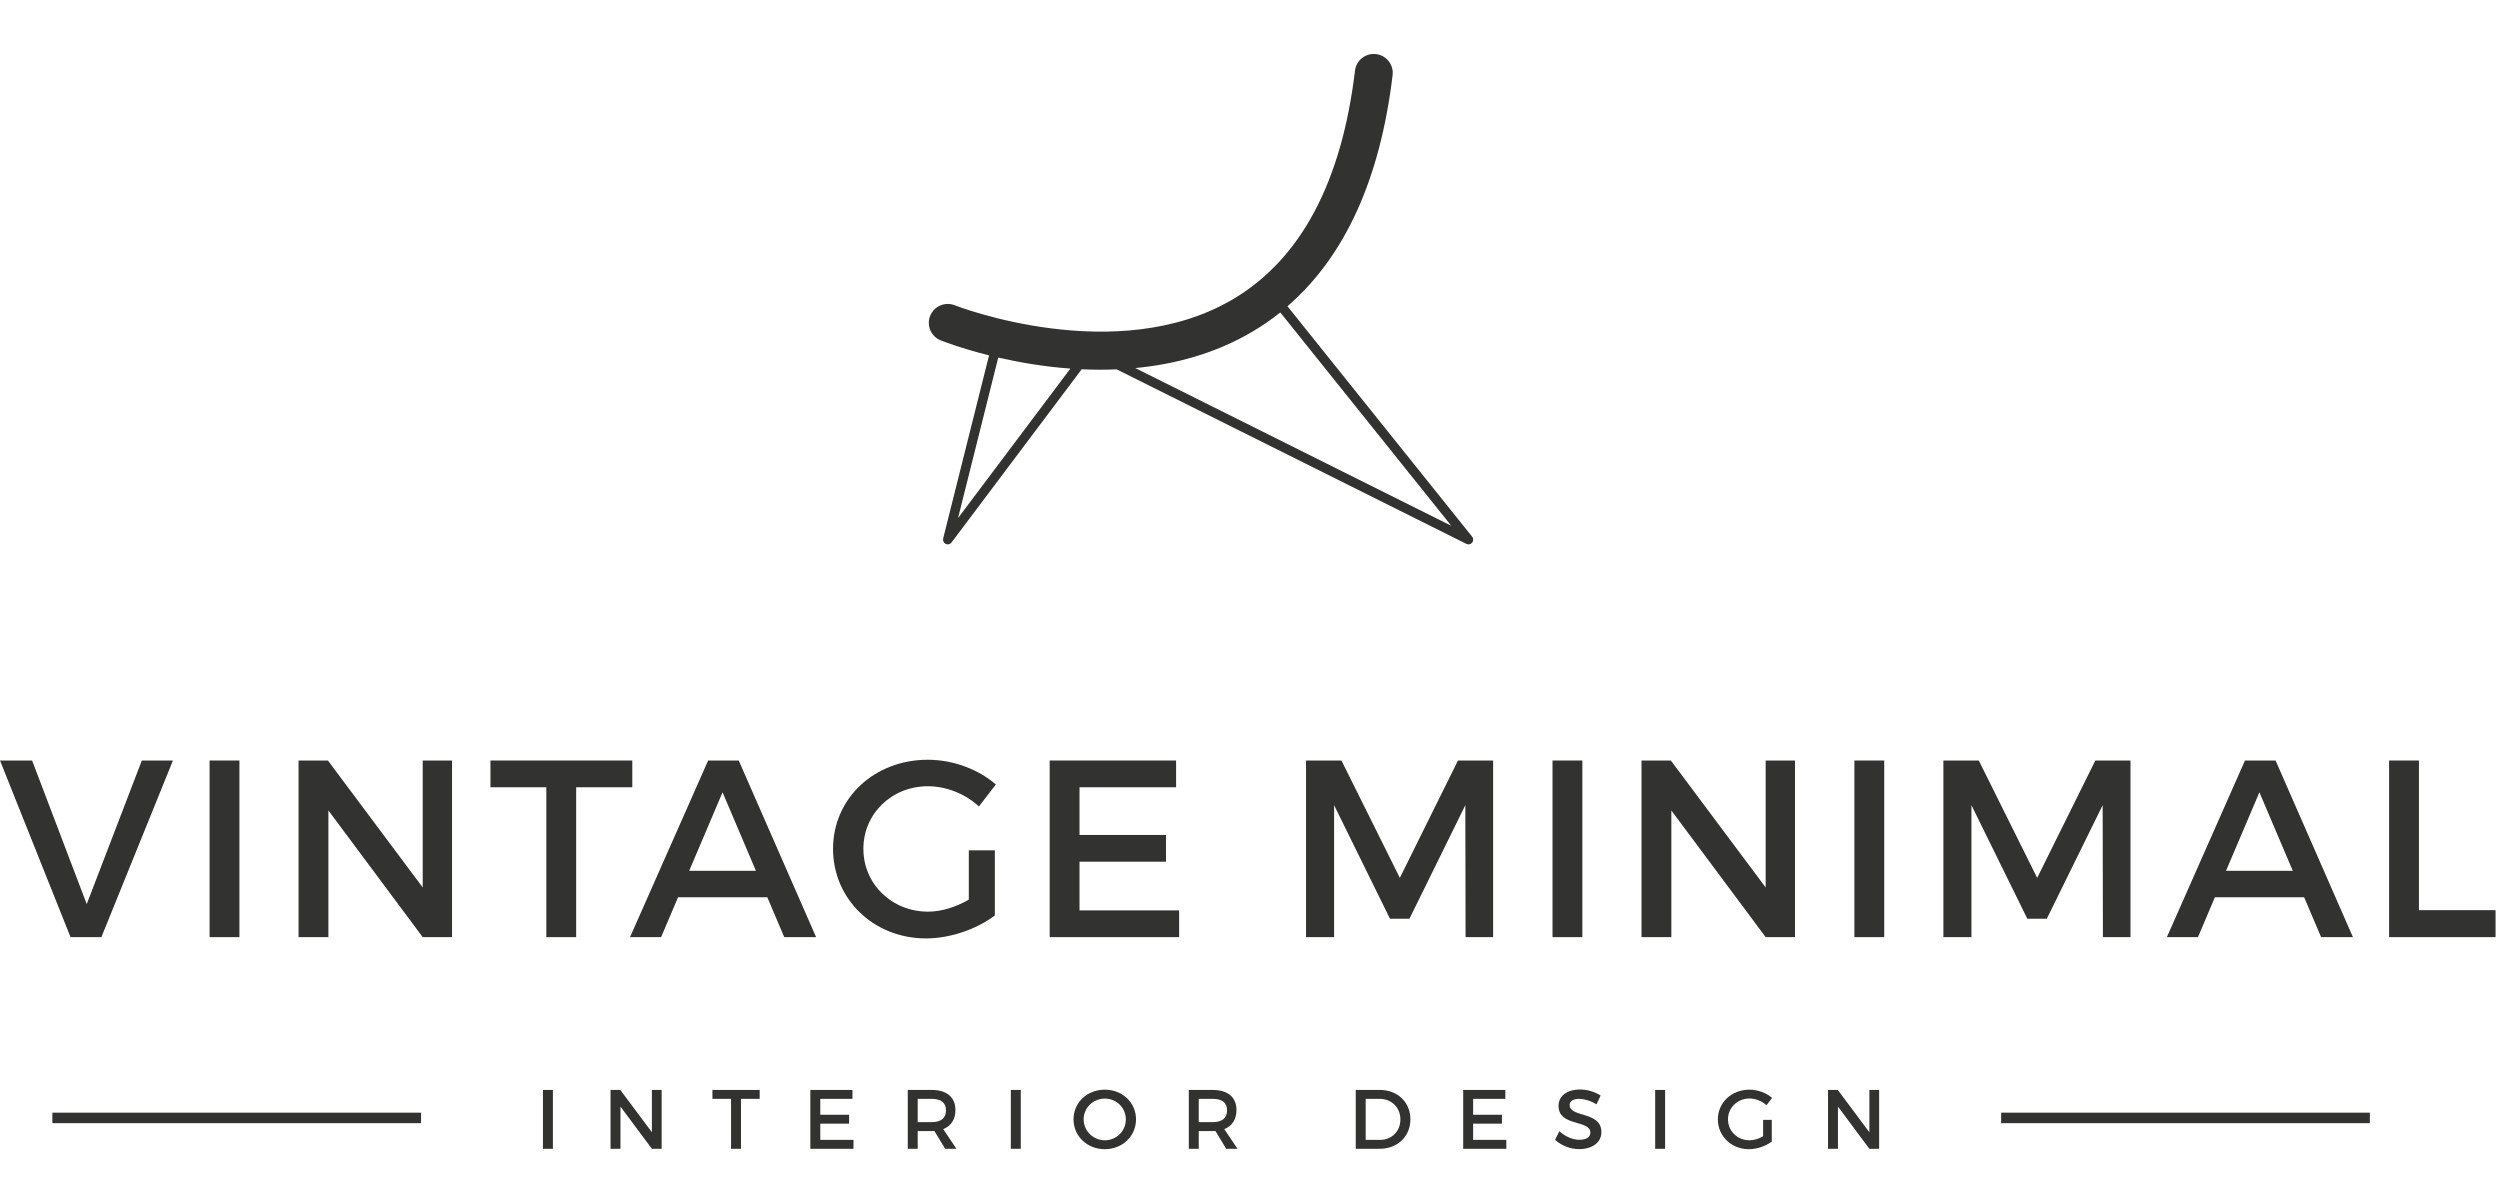 <?xml version="1.0" standalone="no"?><!-- Generator: Adobe Fireworks CS6, Export SVG Extension by Aaron Beall (http://fireworks.abeall.com) . Version: 0.6.1  --><!DOCTYPE svg PUBLIC "-//W3C//DTD SVG 1.1//EN" "http://www.w3.org/Graphics/SVG/1.1/DTD/svg11.dtd"><svg id="Untitled-Page%201" viewBox="0 0 139 66" style="background-color:#ffffff00" version="1.1"	xmlns="http://www.w3.org/2000/svg" xmlns:xlink="http://www.w3.org/1999/xlink" xml:space="preserve"	x="0px" y="0px" width="139px" height="66px">	<g id="Layer%201">		<path d="M 23.41 62.156 L 2.911 62.156 L 2.911 62.156 " fill="#323231"/>		<path d="M 23.41 62.448 L 2.911 62.448 L 2.911 61.864 L 23.41 61.864 L 23.41 62.448 Z" fill="#323231"/>		<path d="M 131.764 62.156 L 111.264 62.156 L 111.264 62.156 " fill="#323231"/>		<path d="M 131.764 62.448 L 111.264 62.448 L 111.264 61.864 L 131.764 61.864 L 131.764 62.448 Z" fill="#323231"/>		<path d="M 3.922 52.105 L 0 42.284 L 1.785 42.284 L 4.822 50.268 L 7.886 42.284 L 9.616 42.284 L 5.637 52.105 L 3.922 52.105 Z" fill="#323231"/>		<path d="M 11.653 52.105 L 11.653 42.284 L 13.312 42.284 L 13.312 52.105 L 11.653 52.105 Z" fill="#323231"/>		<path d="M 23.503 52.105 L 18.259 45.062 L 18.259 52.105 L 16.6 52.105 L 16.6 42.284 L 18.231 42.284 L 23.503 49.342 L 23.503 42.284 L 25.133 42.284 L 25.133 52.105 L 23.503 52.105 Z" fill="#323231"/>		<path d="M 32.035 43.772 L 32.035 52.105 L 30.376 52.105 L 30.376 43.772 L 27.269 43.772 L 27.269 42.284 L 35.156 42.284 L 35.156 43.772 L 32.035 43.772 Z" fill="#323231"/>		<path d="M 37.7 49.889 L 36.758 52.105 L 35.029 52.105 L 39.373 42.284 L 41.074 42.284 L 45.376 52.105 L 43.604 52.105 L 42.663 49.889 L 37.7 49.889 ZM 40.174 44.052 L 38.319 48.416 L 42.029 48.416 L 40.174 44.052 Z" fill="#323231"/>		<path d="M 55.314 47.279 L 55.314 50.899 C 54.316 51.657 52.84 52.176 51.49 52.176 C 48.58 52.176 46.317 50.001 46.317 47.195 C 46.317 44.389 48.608 42.242 51.588 42.242 C 52.994 42.242 54.4 42.775 55.37 43.617 L 54.428 44.838 C 53.669 44.136 52.615 43.715 51.588 43.715 C 49.578 43.715 48.004 45.245 48.004 47.195 C 48.004 49.159 49.592 50.688 51.602 50.688 C 52.333 50.688 53.163 50.436 53.866 50.015 L 53.866 47.279 L 55.314 47.279 Z" fill="#323231"/>		<path d="M 60.021 43.772 L 60.021 46.423 L 64.829 46.423 L 64.829 47.91 L 60.021 47.91 L 60.021 50.618 L 65.56 50.618 L 65.56 52.105 L 58.362 52.105 L 58.362 42.284 L 65.391 42.284 L 65.391 43.772 L 60.021 43.772 Z" fill="#323231"/>		<path d="M 81.486 52.105 L 81.472 44.768 L 78.365 51.082 L 77.283 51.082 L 74.176 44.768 L 74.176 52.105 L 72.615 52.105 L 72.615 42.284 L 74.584 42.284 L 77.831 48.809 L 81.064 42.284 L 83.018 42.284 L 83.018 52.105 L 81.486 52.105 Z" fill="#323231"/>		<path d="M 86.32 52.105 L 86.32 42.284 L 87.979 42.284 L 87.979 52.105 L 86.32 52.105 Z" fill="#323231"/>		<path d="M 98.171 52.105 L 92.927 45.062 L 92.927 52.105 L 91.268 52.105 L 91.268 42.284 L 92.899 42.284 L 98.171 49.342 L 98.171 42.284 L 99.802 42.284 L 99.802 52.105 L 98.171 52.105 Z" fill="#323231"/>		<path d="M 103.104 52.105 L 103.104 42.284 L 104.763 42.284 L 104.763 52.105 L 103.104 52.105 Z" fill="#323231"/>		<path d="M 116.922 52.105 L 116.908 44.768 L 113.802 51.082 L 112.719 51.082 L 109.612 44.768 L 109.612 52.105 L 108.052 52.105 L 108.052 42.284 L 110.02 42.284 L 113.267 48.809 L 116.501 42.284 L 118.455 42.284 L 118.455 52.105 L 116.922 52.105 Z" fill="#323231"/>		<path d="M 123.148 49.889 L 122.207 52.105 L 120.478 52.105 L 124.821 42.284 L 126.522 42.284 L 130.824 52.105 L 129.053 52.105 L 128.111 49.889 L 123.148 49.889 ZM 125.623 44.052 L 123.767 48.416 L 127.478 48.416 L 125.623 44.052 Z" fill="#323231"/>		<path d="M 138.753 50.605 L 138.753 52.105 L 132.834 52.105 L 132.834 42.284 L 134.493 42.284 L 134.493 50.605 L 138.753 50.605 Z" fill="#323231"/>		<path d="M 30.188 63.873 L 30.188 60.601 L 30.741 60.601 L 30.741 63.873 L 30.188 63.873 Z" fill="#323231"/>		<path d="M 36.245 63.873 L 34.498 61.526 L 34.498 63.873 L 33.946 63.873 L 33.946 60.601 L 34.489 60.601 L 36.245 62.952 L 36.245 60.601 L 36.788 60.601 L 36.788 63.873 L 36.245 63.873 Z" fill="#323231"/>		<path d="M 41.198 61.096 L 41.198 63.873 L 40.646 63.873 L 40.646 61.096 L 39.611 61.096 L 39.611 60.601 L 42.238 60.601 L 42.238 61.096 L 41.198 61.096 Z" fill="#323231"/>		<path d="M 45.608 61.096 L 45.608 61.98 L 47.21 61.98 L 47.21 62.475 L 45.608 62.475 L 45.608 63.377 L 47.453 63.377 L 47.453 63.873 L 45.055 63.873 L 45.055 60.601 L 47.397 60.601 L 47.397 61.096 L 45.608 61.096 Z" fill="#323231"/>		<path d="M 51.951 62.882 C 51.905 62.886 51.853 62.886 51.801 62.886 L 51.024 62.886 L 51.024 63.873 L 50.472 63.873 L 50.472 60.601 L 51.801 60.601 C 52.64 60.601 53.122 61.007 53.122 61.718 C 53.122 62.241 52.879 62.61 52.443 62.778 L 53.179 63.873 L 52.551 63.873 L 51.951 62.882 ZM 51.801 62.391 C 52.308 62.391 52.598 62.176 52.598 61.731 C 52.598 61.302 52.308 61.096 51.801 61.096 L 51.024 61.096 L 51.024 62.391 L 51.801 62.391 Z" fill="#323231"/>		<path d="M 56.202 63.873 L 56.202 60.601 L 56.755 60.601 L 56.755 63.873 L 56.202 63.873 Z" fill="#323231"/>		<path d="M 63.163 62.236 C 63.163 63.171 62.405 63.895 61.426 63.895 C 60.447 63.895 59.688 63.171 59.688 62.236 C 59.688 61.297 60.447 60.586 61.426 60.586 C 62.405 60.586 63.163 61.302 63.163 62.236 ZM 60.251 62.236 C 60.251 62.886 60.789 63.4 61.431 63.4 C 62.072 63.4 62.597 62.886 62.597 62.236 C 62.597 61.587 62.072 61.082 61.431 61.082 C 60.784 61.082 60.251 61.587 60.251 62.236 Z" fill="#323231"/>		<path d="M 67.578 62.882 C 67.531 62.886 67.48 62.886 67.428 62.886 L 66.65 62.886 L 66.65 63.873 L 66.098 63.873 L 66.098 60.601 L 67.428 60.601 C 68.266 60.601 68.748 61.007 68.748 61.718 C 68.748 62.241 68.505 62.61 68.07 62.778 L 68.805 63.873 L 68.177 63.873 L 67.578 62.882 ZM 67.428 62.391 C 67.934 62.391 68.224 62.176 68.224 61.731 C 68.224 61.302 67.934 61.096 67.428 61.096 L 66.65 61.096 L 66.65 62.391 L 67.428 62.391 Z" fill="#323231"/>		<path d="M 76.724 60.601 C 77.707 60.601 78.419 61.288 78.419 62.236 C 78.419 63.181 77.703 63.873 76.71 63.873 L 75.38 63.873 L 75.38 60.601 L 76.724 60.601 ZM 75.932 63.377 L 76.738 63.377 C 77.375 63.377 77.862 62.905 77.862 62.241 C 77.862 61.572 77.361 61.096 76.715 61.096 L 75.932 61.096 L 75.932 63.377 Z" fill="#323231"/>		<path d="M 81.906 61.096 L 81.906 61.98 L 83.508 61.98 L 83.508 62.475 L 81.906 62.475 L 81.906 63.377 L 83.752 63.377 L 83.752 63.873 L 81.354 63.873 L 81.354 60.601 L 83.696 60.601 L 83.696 61.096 L 81.906 61.096 Z" fill="#323231"/>		<path d="M 88.995 60.914 L 88.766 61.4 C 88.41 61.185 88.054 61.096 87.806 61.096 C 87.483 61.096 87.272 61.218 87.272 61.438 C 87.272 62.152 89.042 61.769 89.037 62.947 C 89.037 63.531 88.522 63.891 87.801 63.891 C 87.286 63.891 86.799 63.681 86.462 63.372 L 86.7 62.895 C 87.038 63.204 87.459 63.372 87.81 63.372 C 88.194 63.372 88.424 63.227 88.424 62.975 C 88.424 62.246 86.654 62.652 86.654 61.489 C 86.654 60.928 87.136 60.577 87.847 60.577 C 88.274 60.577 88.691 60.713 88.995 60.914 Z" fill="#323231"/>		<path d="M 92.028 63.873 L 92.028 60.601 L 92.58 60.601 L 92.58 63.873 L 92.028 63.873 Z" fill="#323231"/>		<path d="M 98.511 62.265 L 98.511 63.471 C 98.178 63.723 97.686 63.895 97.237 63.895 C 96.268 63.895 95.513 63.171 95.513 62.236 C 95.513 61.302 96.277 60.586 97.27 60.586 C 97.738 60.586 98.206 60.765 98.529 61.044 L 98.216 61.451 C 97.963 61.218 97.612 61.077 97.27 61.077 C 96.6 61.077 96.076 61.587 96.076 62.236 C 96.076 62.891 96.605 63.4 97.275 63.4 C 97.518 63.4 97.795 63.316 98.029 63.176 L 98.029 62.265 L 98.511 62.265 Z" fill="#323231"/>		<path d="M 103.937 63.873 L 102.19 61.526 L 102.19 63.873 L 101.638 63.873 L 101.638 60.601 L 102.181 60.601 L 103.937 62.952 L 103.937 60.601 L 104.48 60.601 L 104.48 63.873 L 103.937 63.873 Z" fill="#323231"/>		<path d="M 81.852 29.84 L 71.583 17.028 C 74.77 14.271 76.737 9.965 77.429 4.176 C 77.498 3.6 77.086 3.076 76.508 3.008 C 75.933 2.938 75.407 3.35 75.338 3.926 C 74.596 10.127 72.321 14.398 68.576 16.623 C 62.091 20.474 53.174 17.009 53.085 16.974 C 52.544 16.76 51.932 17.022 51.717 17.561 C 51.502 18.099 51.765 18.71 52.304 18.925 C 52.429 18.975 53.44 19.369 54.991 19.758 L 52.44 29.94 C 52.409 30.062 52.469 30.188 52.581 30.241 C 52.618 30.259 52.657 30.267 52.695 30.267 C 52.776 30.267 52.855 30.23 52.905 30.162 L 60.142 20.53 C 60.488 20.546 60.837 20.557 61.193 20.557 C 61.487 20.557 61.785 20.548 62.085 20.535 L 81.529 30.239 C 81.639 30.295 81.774 30.267 81.852 30.169 C 81.929 30.073 81.929 29.936 81.852 29.84 ZM 53.267 28.806 L 55.503 19.88 C 56.64 20.142 58.009 20.384 59.512 20.494 L 53.267 28.806 ZM 63.12 20.464 C 65.296 20.258 67.555 19.672 69.642 18.436 C 70.183 18.115 70.697 17.76 71.184 17.371 L 80.693 29.234 L 63.12 20.464 Z" fill="#323231"/>	</g></svg>
